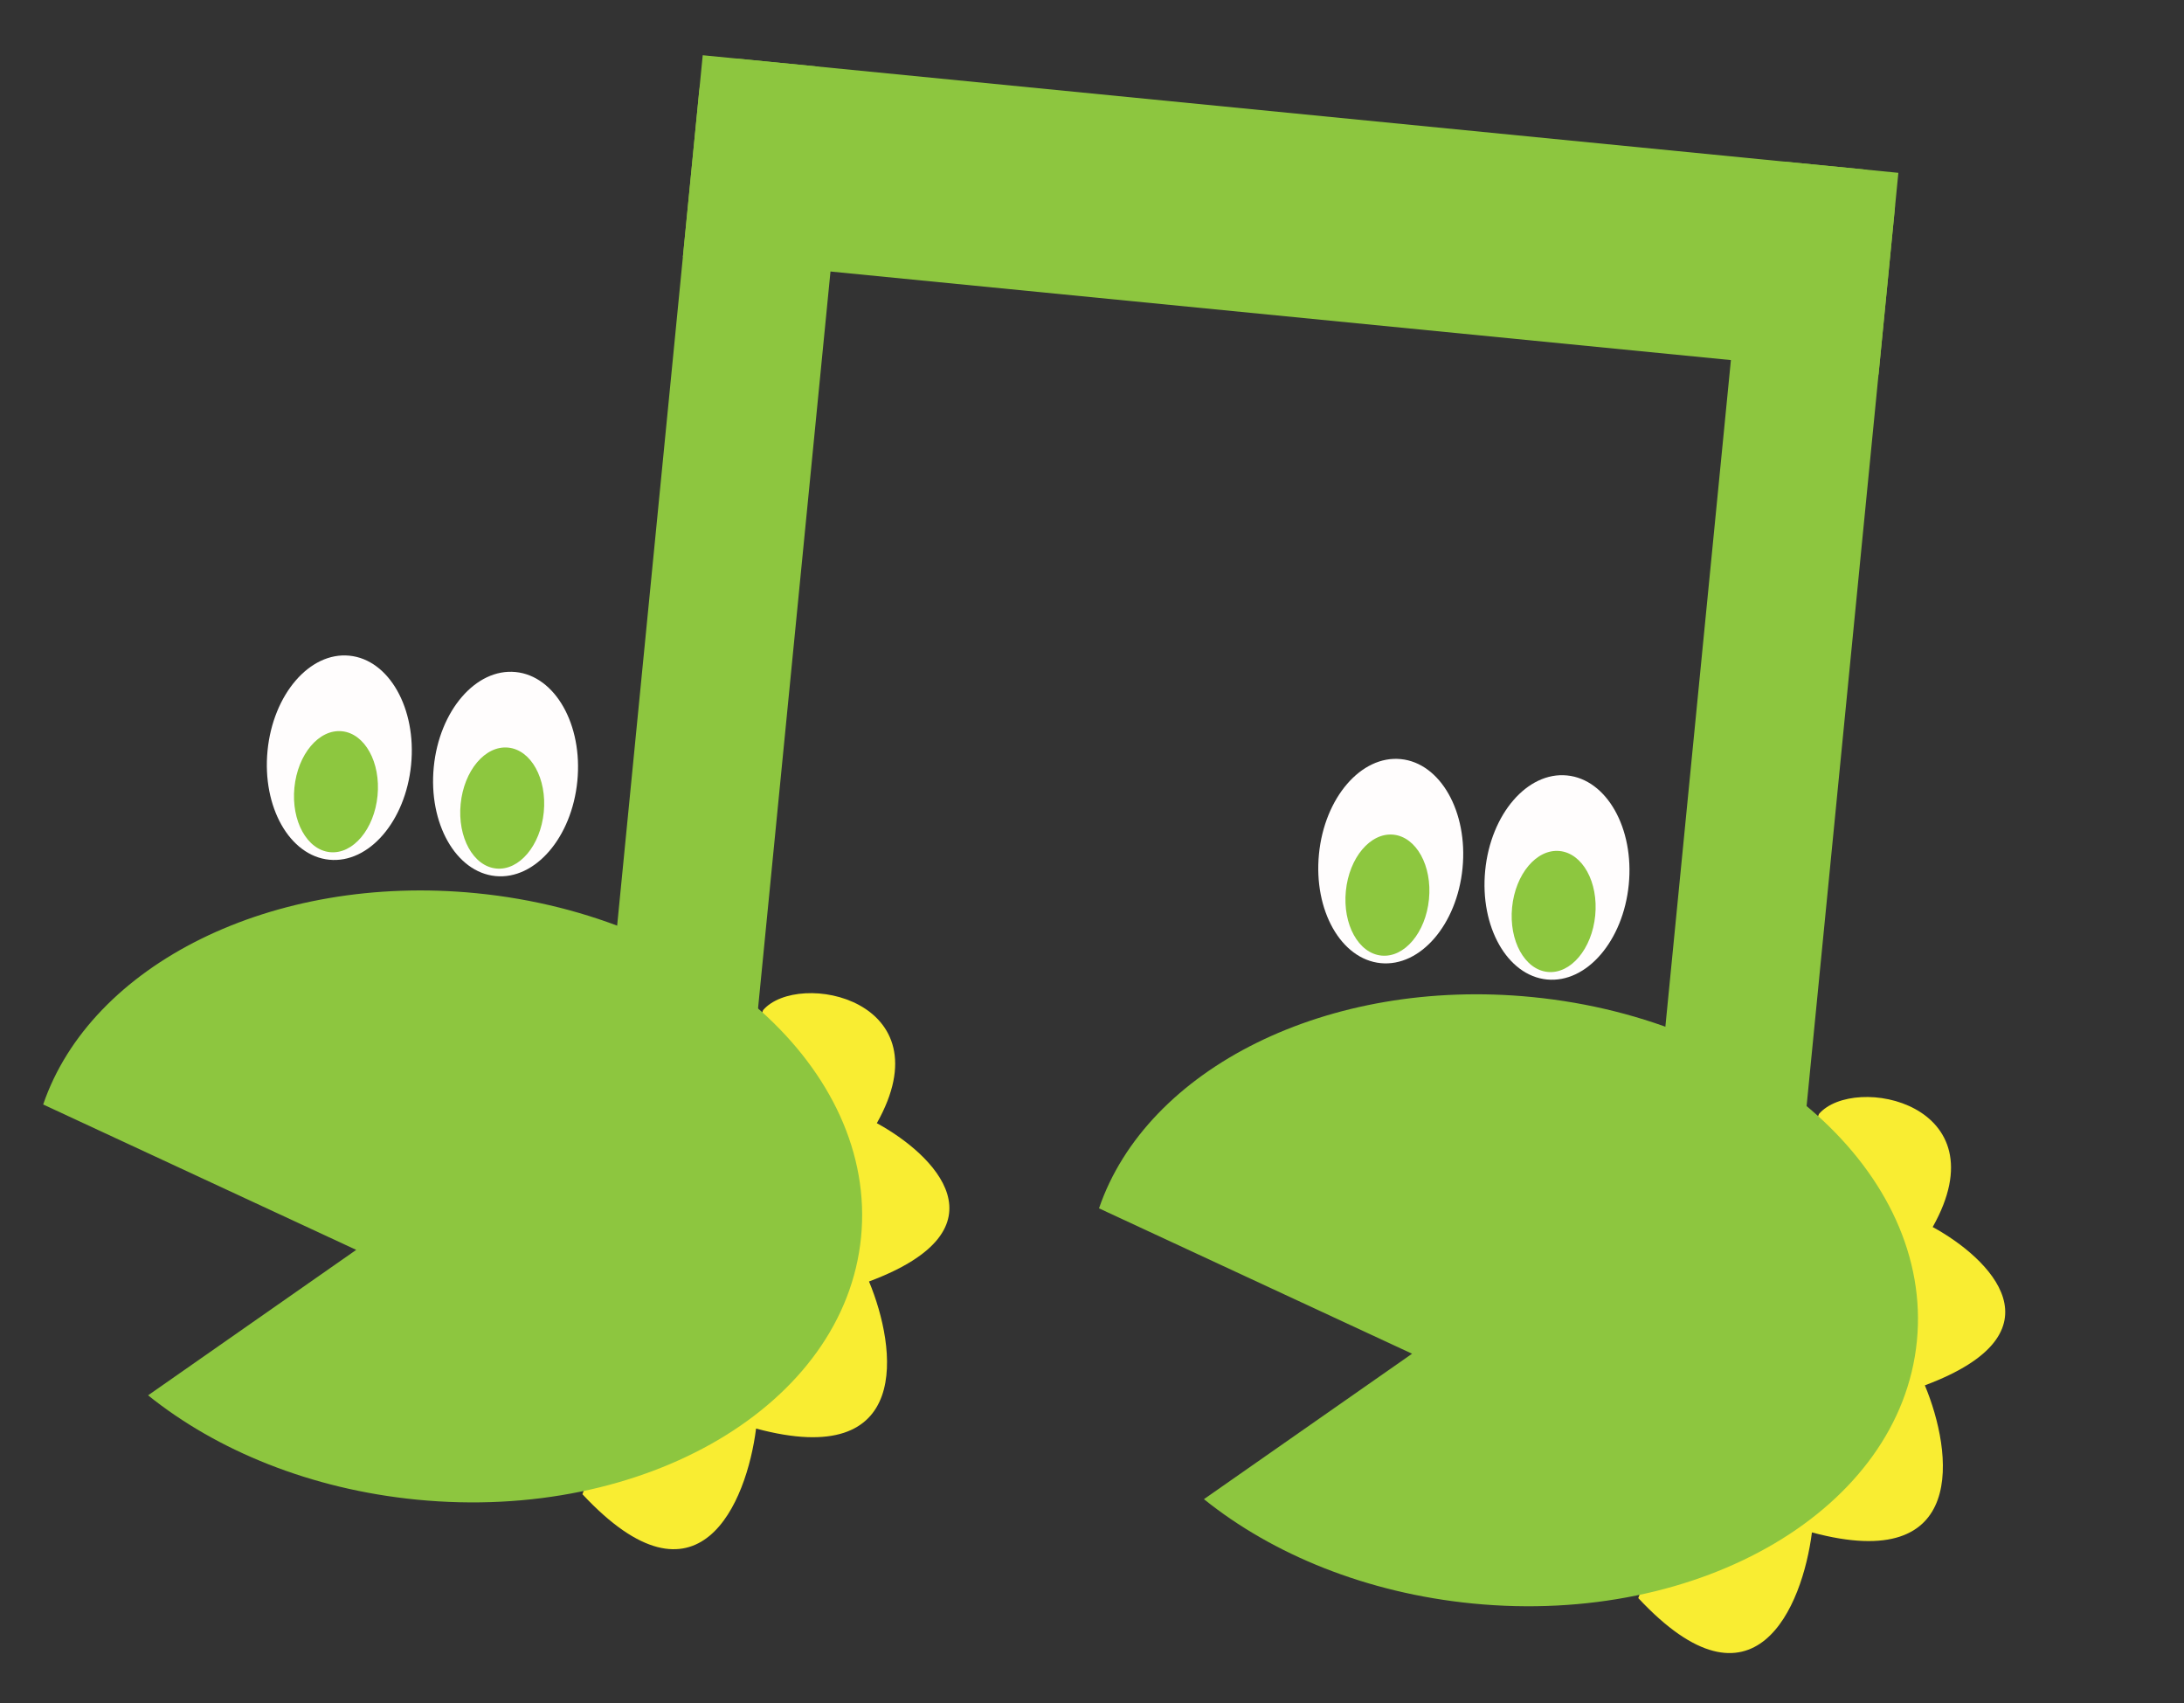 <svg width="304" height="237" viewBox="0 0 304 237" fill="none" xmlns="http://www.w3.org/2000/svg">
<rect x="0" y="0" width="304" height="237" fill="#333333" stroke="none"/>
<rect x="97.814" y="7.686" width="20.645" height="157.177" rx="5" transform="rotate(5.616 97.814 7.686)" fill="#8DC63F"/>
<rect x="95.054" y="35.766" width="28.216" height="167.229" transform="rotate(-84.384 95.054 35.766)" fill="#8DC63F"/>
<rect x="243.693" y="22.031" width="20.645" height="157.177" rx="5" transform="rotate(5.616 243.693 22.031)" fill="#8DC63F"/>
<path d="M269.018 170.761C278.701 153.573 258.071 149.376 253.189 155.025L228.04 222.398C244.247 239.77 250.906 223.543 252.21 213.258C274.073 219.144 271.799 202.065 267.929 192.79C287.656 185.427 276.874 175.036 269.018 170.761Z" fill="#F9ED32"/>
<path fill-rule="evenodd" clip-rule="evenodd" d="M204.976 223.151C236.84 226.283 264.529 209.931 266.82 186.626C269.112 163.321 245.138 141.889 213.273 138.756C184.767 135.953 159.603 148.745 152.975 168.158L196.551 188.391L167.58 208.633C177.129 216.314 190.205 221.698 204.976 223.151Z" fill="#8DC63F"/>
<path d="M122.05 156.309C131.733 139.121 111.103 134.924 106.221 140.573L81.072 207.946C97.28 225.318 103.938 209.091 105.242 198.805C127.105 204.692 124.831 187.613 120.961 178.338C140.688 170.975 129.907 160.584 122.05 156.309Z" fill="#F9ED32"/>
<path fill-rule="evenodd" clip-rule="evenodd" d="M58.01 208.698C89.874 211.831 117.563 195.479 119.855 172.174C122.146 148.869 98.172 127.437 66.308 124.304C37.801 121.501 12.637 134.293 6.009 153.706L49.584 173.939L20.613 194.181C30.163 201.861 43.239 207.246 58.01 208.698Z" fill="#8DC63F"/>
<ellipse cx="193.584" cy="119.838" rx="14.267" ry="10.04" transform="rotate(-84.384 193.584 119.838)" fill="#FFFDFD"/>
<ellipse cx="193.12" cy="124.571" rx="8.455" ry="5.813" transform="rotate(-84.384 193.12 124.571)" fill="#8DC73F"/>
<ellipse cx="216.723" cy="122.113" rx="14.267" ry="10.04" transform="rotate(-84.384 216.723 122.113)" fill="#FFFDFD"/>
<ellipse cx="216.259" cy="126.846" rx="8.455" ry="5.813" transform="rotate(-84.384 216.259 126.846)" fill="#8DC73F"/>
<ellipse cx="47.232" cy="105.446" rx="14.267" ry="10.04" transform="rotate(-84.384 47.232 105.446)" fill="#FFFDFD"/>
<ellipse cx="46.765" cy="110.178" rx="8.455" ry="5.813" transform="rotate(-84.384 46.765 110.178)" fill="#8DC73F"/>
<ellipse cx="70.37" cy="107.721" rx="14.267" ry="10.04" transform="rotate(-84.384 70.37 107.721)" fill="#FFFDFD"/>
<ellipse cx="69.905" cy="112.454" rx="8.455" ry="5.813" transform="rotate(-84.384 69.905 112.454)" fill="#8DC73F"/>
</svg>
